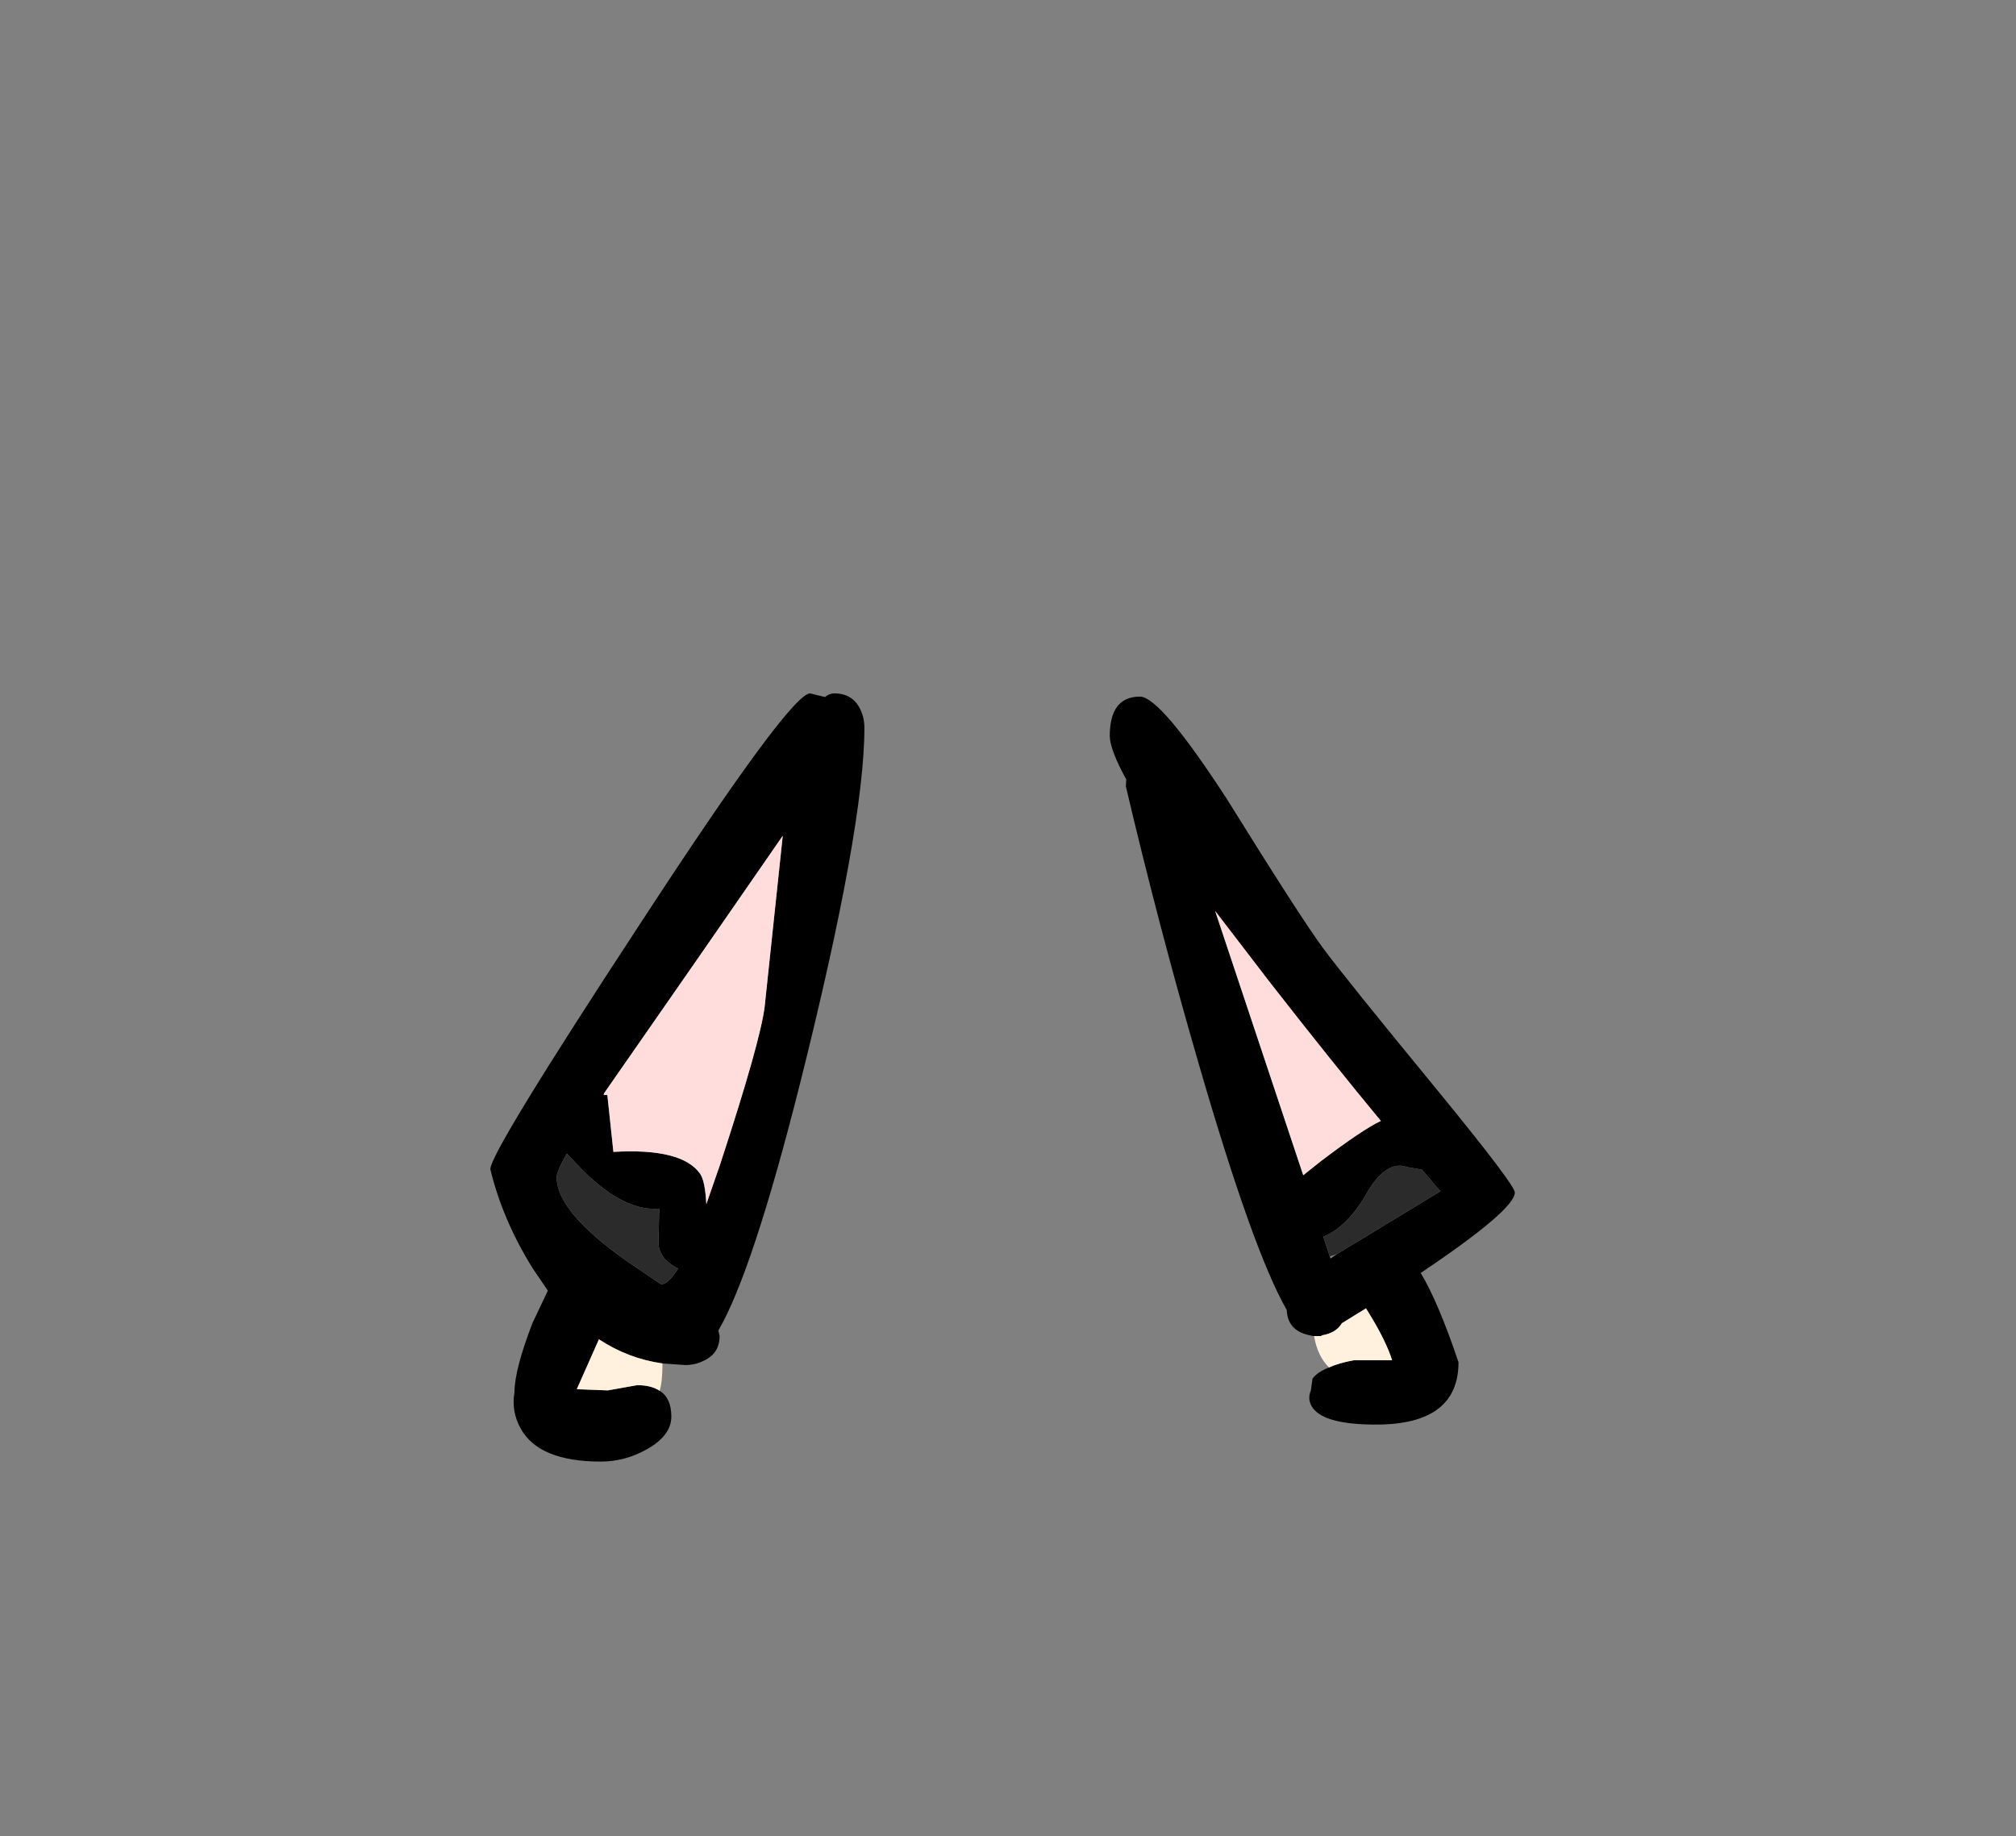 <?xml version="1.0" encoding="UTF-8" standalone="no"?>
<svg xmlns:xlink="http://www.w3.org/1999/xlink" height="228.25px" width="250.6px" xmlns="http://www.w3.org/2000/svg">
  <rect width="100%" height="100%" fill="#808080" stroke="none"/>
  <g transform="matrix(1, 0, 0, 1, 130.7, 221.95)">
    <use height="95.5" transform="matrix(1.0, 0.0, 0.0, 1.0, -69.75, -135.75)" width="127.35" xlink:href="#shape0"/>
  </g>
  <defs>
    <g id="shape0" transform="matrix(1, 0, 0, 1, 69.75, 135.75)">
      <path d="M-55.6 -86.05 L-55.2 -85.8 -55.7 -85.85 -55.6 -86.05" fill="#ffffff" fill-rule="evenodd" stroke="none"/>
      <path d="M32.65 -55.85 L32.5 -55.85 31.9 -56.0 Q29.35 -56.6 29.25 -59.1 25.05 -66.4 18.25 -89.9 13.3 -106.95 9.25 -124.2 L9.3 -125.05 Q7.25 -128.8 7.25 -130.45 7.25 -135.35 11.0 -135.35 13.55 -135.35 21.85 -122.55 30.95 -107.9 33.75 -104.1 36.4 -100.5 48.15 -86.2 57.6 -74.65 57.6 -73.7 57.6 -71.55 45.9 -63.7 48.1 -60.05 50.6 -52.6 50.6 -44.85 40.35 -44.85 34.0 -44.85 32.5 -46.9 31.75 -47.9 32.25 -49.1 L32.45 -50.55 Q33.0 -51.35 34.5 -51.95 35.7 -52.5 37.6 -52.85 L42.35 -52.85 Q41.6 -55.2 39.65 -58.4 L39.1 -59.3 36.1 -57.45 Q35.4 -56.25 33.65 -55.95 L33.5 -55.85 33.0 -55.85 32.65 -55.85 M20.35 -108.7 L31.3 -75.85 33.5 -77.6 Q38.7 -81.55 40.95 -82.6 34.9 -89.9 27.1 -99.9 L20.35 -108.7 M35.5 -66.05 L48.35 -73.85 46.05 -76.55 44.25 -76.85 Q41.7 -77.8 39.3 -73.8 36.9 -69.5 33.8 -68.2 L34.6 -65.75 34.7 -65.5 35.5 -66.05 M-48.7 -49.05 Q-47.25 -48.15 -47.25 -45.85 -47.25 -43.5 -50.25 -41.8 -53.0 -40.25 -56.0 -40.25 -63.75 -40.25 -66.0 -44.4 -67.15 -46.5 -66.75 -48.85 -66.75 -51.65 -64.5 -57.5 L-62.6 -61.5 -64.5 -64.3 Q-68.25 -70.35 -69.75 -76.6 -69.75 -78.7 -51.2 -107.0 -32.45 -135.75 -30.0 -135.75 L-28.15 -135.3 Q-27.6 -135.75 -27.0 -135.75 -24.7 -135.75 -23.75 -133.75 -23.25 -132.7 -23.25 -131.5 -23.25 -119.15 -31.25 -87.25 -37.15 -63.85 -41.4 -56.55 L-41.25 -55.85 Q-41.25 -53.65 -43.3 -52.75 -44.35 -52.25 -45.5 -52.25 L-48.35 -52.45 Q-52.6 -53.05 -56.25 -55.45 L-59.0 -49.25 -55.15 -49.1 -51.5 -49.75 Q-49.75 -49.75 -48.7 -49.05 M-55.2 -85.8 L-54.45 -78.75 Q-45.9 -79.25 -43.65 -76.0 -43.05 -75.1 -42.9 -72.25 L-41.2 -77.15 Q-36.2 -92.4 -35.65 -96.8 L-33.4 -118.05 -43.85 -102.95 -55.6 -86.05 -55.7 -85.85 -55.2 -85.8 M-60.25 -78.55 Q-61.5 -76.3 -61.5 -75.6 -61.5 -70.95 -51.35 -64.2 L-48.55 -62.3 Q-47.7 -62.2 -46.4 -64.25 -48.95 -65.5 -48.85 -67.75 L-48.75 -71.7 Q-53.0 -71.3 -58.15 -76.35 L-60.25 -78.55" fill="#000000" fill-rule="evenodd" stroke="none"/>
      <path d="M34.5 -51.95 Q33.05 -53.4 32.65 -55.85 L33.0 -55.85 33.5 -55.85 33.65 -55.95 Q35.4 -56.25 36.1 -57.45 L39.1 -59.3 39.65 -58.4 Q41.6 -55.2 42.35 -52.85 L37.6 -52.85 Q35.7 -52.5 34.5 -51.95 M-48.35 -52.45 Q-48.35 -50.2 -48.7 -49.05 -49.75 -49.75 -51.5 -49.75 L-55.15 -49.1 -59.0 -49.25 -56.25 -55.45 Q-52.6 -53.05 -48.35 -52.45" fill="#fff1dd" fill-rule="evenodd" stroke="none"/>
      <path d="M20.35 -108.7 L27.1 -99.9 Q34.9 -89.9 40.95 -82.6 38.7 -81.55 33.5 -77.6 L31.3 -75.85 20.35 -108.7 M-55.6 -86.05 L-43.85 -102.95 -33.4 -118.05 -35.65 -96.8 Q-36.2 -92.4 -41.2 -77.15 L-42.9 -72.25 Q-43.05 -75.1 -43.65 -76.0 -45.9 -79.25 -54.45 -78.75 L-55.2 -85.8 -55.6 -86.05" fill="#ffdddd" fill-rule="evenodd" stroke="none"/>
      <path d="M34.6 -65.75 L33.8 -68.2 Q36.9 -69.5 39.3 -73.8 41.7 -77.8 44.25 -76.85 L46.05 -76.55 48.35 -73.85 35.5 -66.05 34.6 -65.75 M-60.25 -78.55 L-58.15 -76.35 Q-53.0 -71.3 -48.75 -71.7 L-48.85 -67.75 Q-48.95 -65.5 -46.4 -64.25 -47.7 -62.2 -48.55 -62.3 L-51.35 -64.2 Q-61.5 -70.95 -61.5 -75.6 -61.5 -76.3 -60.25 -78.55" fill="#2b2b2b" fill-rule="evenodd" stroke="none"/>
    </g>
  </defs>
</svg>
